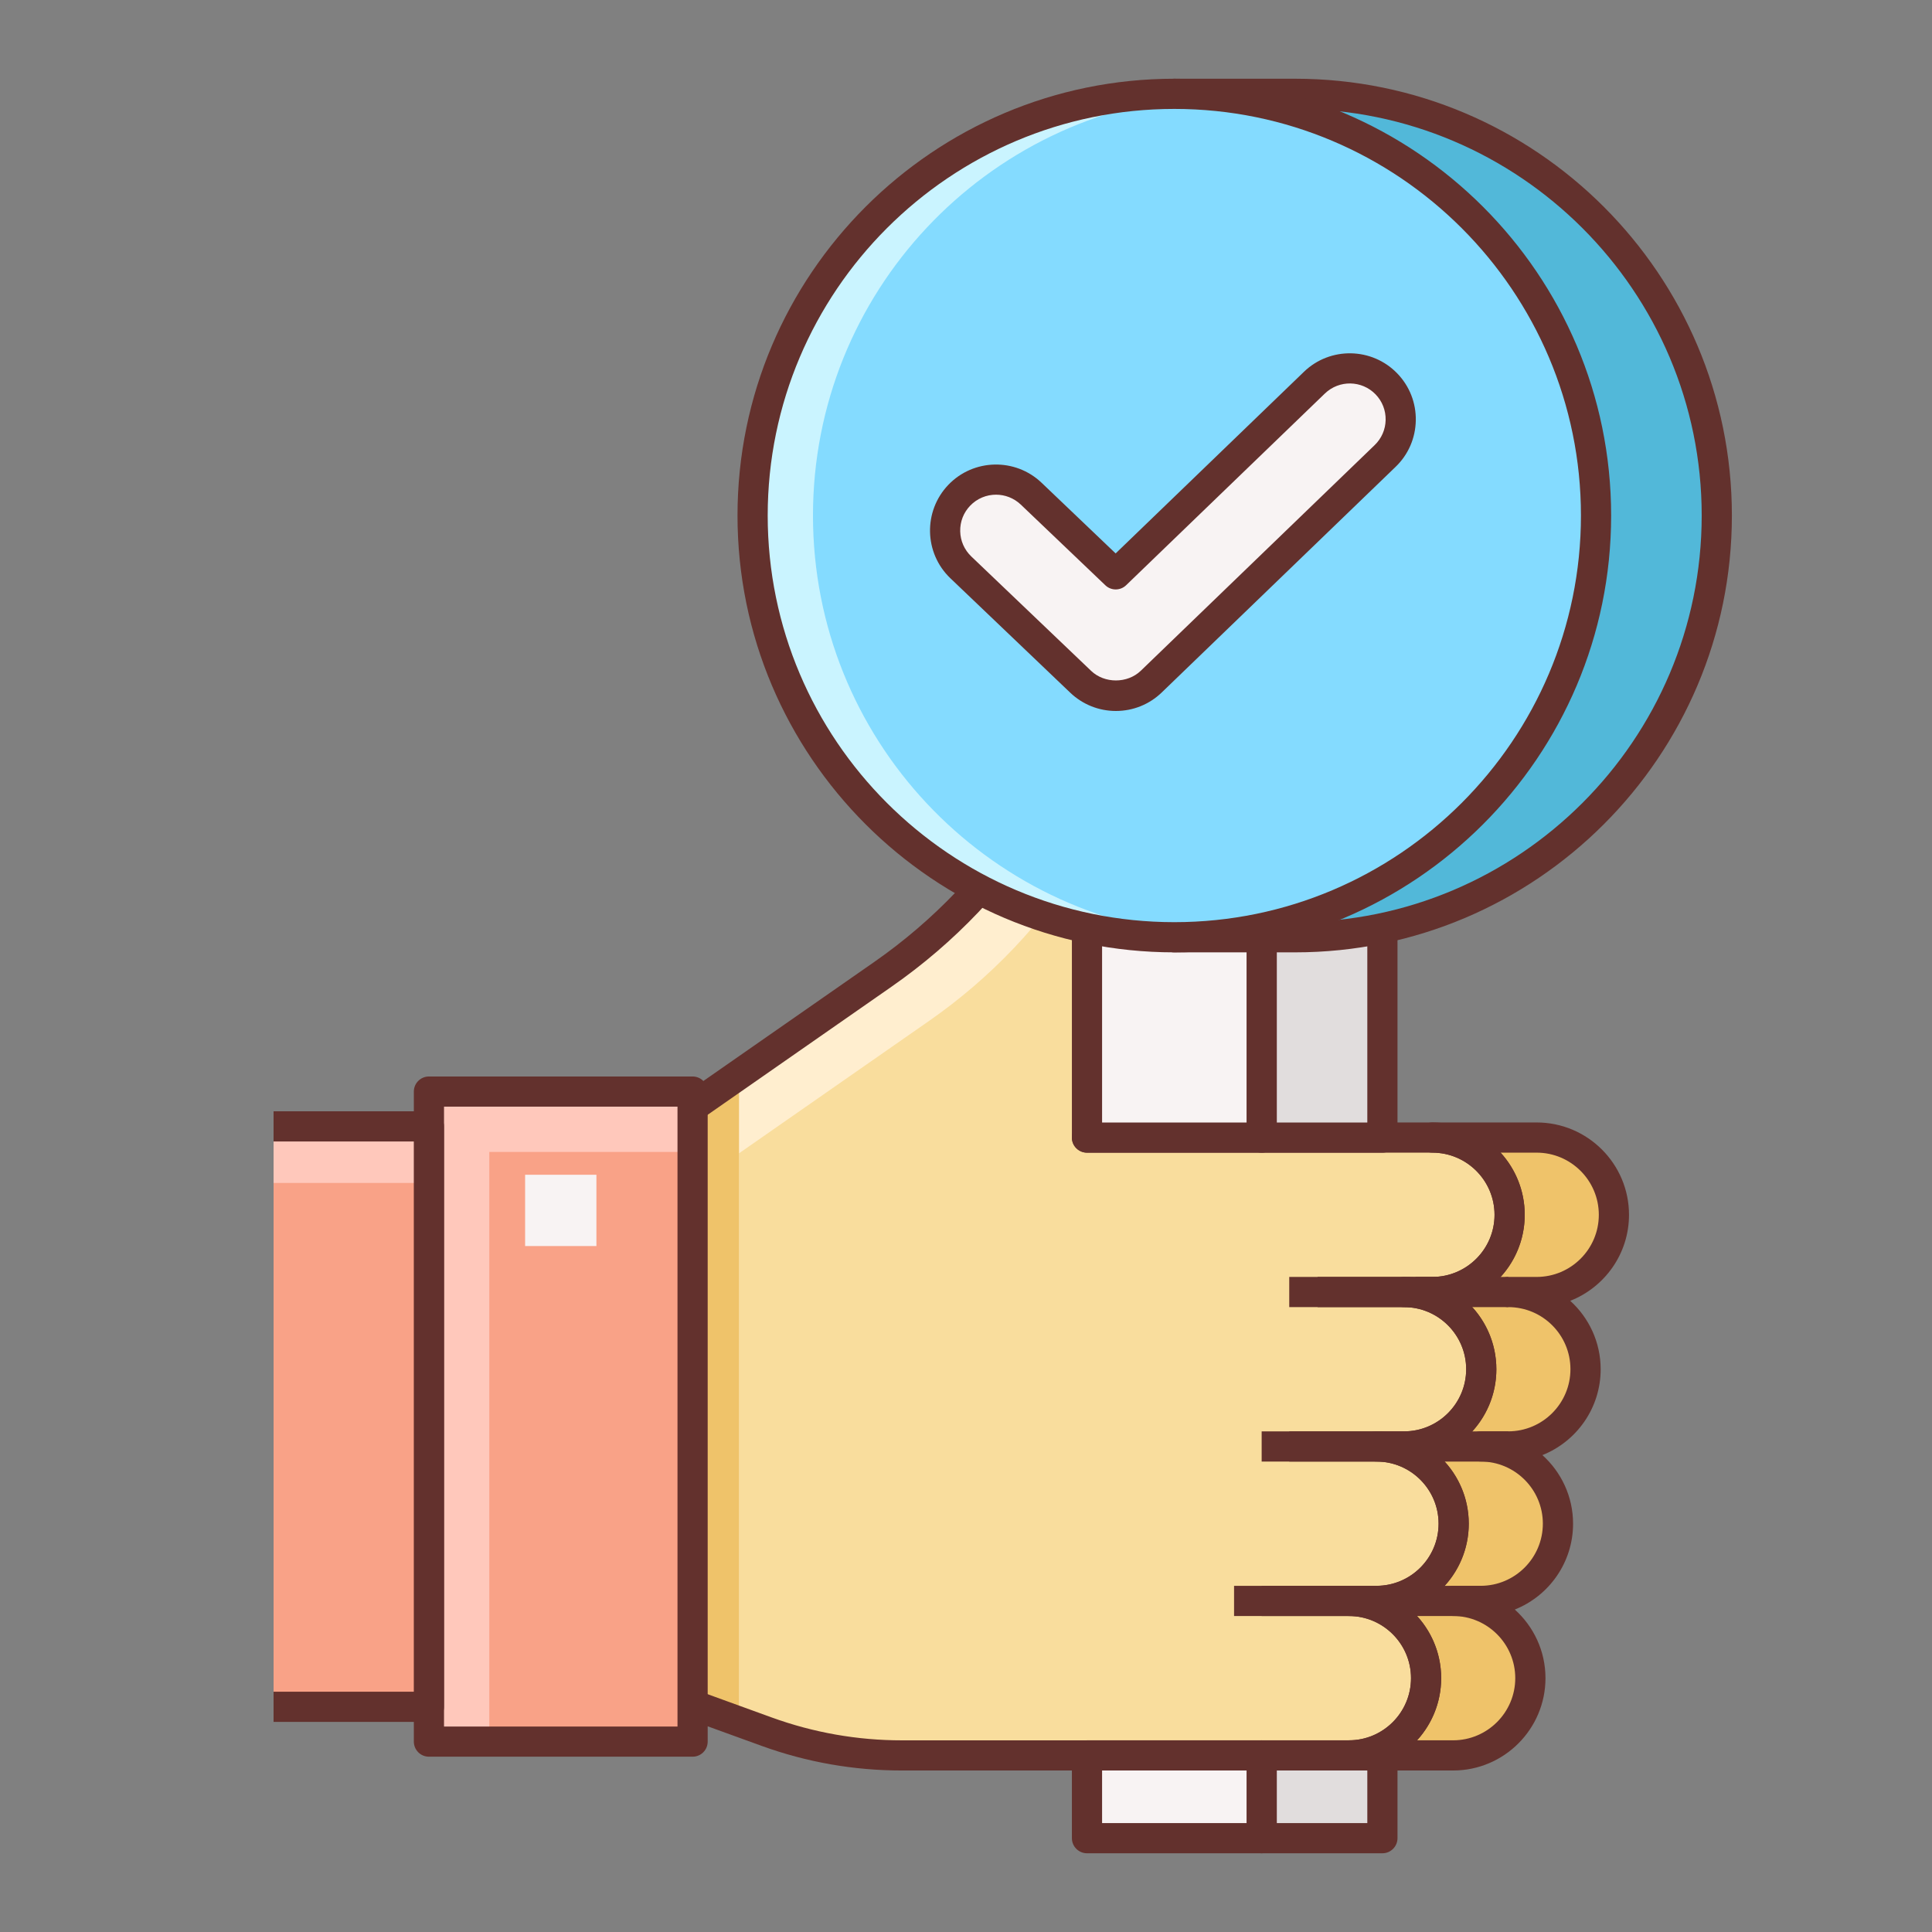 <?xml version="1.0" encoding="iso-8859-1"?>
<!-- Generator: Adobe Illustrator 22.0.1, SVG Export Plug-In . SVG Version: 6.00 Build 0)  -->
<svg xmlns="http://www.w3.org/2000/svg" xmlns:xlink="http://www.w3.org/1999/xlink" version="1.1" id="Layer_1" x="0px" y="0px" viewBox="0 0 64 64" style="enable-background:new 0 0 64 64;" xml:space="preserve" width="512" height="512">
<rect x="0" y="0" width="64" height="64" fill="#808080" stroke="none"/>
<style type="text/css">
	.st0{fill:#52B8D9;}
	.st1{fill:#63312D;}
	.st2{fill:#82D9FF;}
	.st3{fill:#CAF4FF;}
	.st4{fill:#F8F3F3;}
	.st5{fill:#F9DD9D;}
	.st6{fill:#FFEECF;}
	.st7{fill:#F9A287;}
	.st8{fill:#FFC8BB;}
	.st9{fill:#DB785A;}
	.st10{fill:#D1D1D1;}
	.st11{fill:#BCBCBC;}
	.st12{fill:#EFC36A;}
	.st13{fill:#84DBFF;}
	.st14{fill:#E1DDDD;}
</style>
<g>
	<path class="st5" d="M50.005,40.104c-0.072-1.383-1.314-2.421-2.699-2.421l-6.337,0h-4.96c1.635-2.82,3.71-5.719,4.472-8.906   c0.319-1.334-0.141-2.775-1.289-3.525c-1.523-0.996-3.498-0.517-4.421,0.961l-0.46,0.737c-1.311,2.099-3.033,3.911-5.064,5.326   l-6.303,4.391v19.806l2.28,0.827c1.549,0.562,3.185,0.849,4.833,0.849h9.977l4.505,0c1.385,0,2.627-1.037,2.699-2.421   c0.077-1.475-1.096-2.696-2.555-2.696h0.769c1.385,0,2.627-1.037,2.699-2.421c0.077-1.475-1.096-2.696-2.555-2.696h0.769   c1.385,0,2.627-1.037,2.699-2.421c0.077-1.475-1.096-2.696-2.555-2.696h0.94C48.908,42.8,50.082,41.58,50.005,40.104z"/>
	<path class="st6" d="M24.481,38.205l6.303-4.391c2.031-1.415,3.753-3.227,5.064-5.326l0.46-0.737   c0.835-1.338,2.53-1.844,3.974-1.192c-0.232-0.52-0.592-0.98-1.09-1.305c-1.523-0.996-3.498-0.517-4.421,0.961l-0.46,0.737   c-1.31,2.099-3.033,3.911-5.064,5.326l-6.303,4.391v19.806l1.537,0.557V38.205z"/>
	<polygon class="st12" points="22.944,36.668 22.944,56.474 24.481,57.031 24.481,35.597  "/>
	<path class="st12" d="M53.463,40.242c0-1.413-1.145-2.558-2.558-2.558H47.45c1.413,0,2.558,1.145,2.558,2.558   S48.863,42.8,47.45,42.8h-0.348H46.51c1.413,0,2.558,1.145,2.558,2.558c0,1.413-1.145,2.558-2.558,2.558h-0.348h-0.566   c1.413,0,2.558,1.145,2.558,2.558c0,1.413-1.145,2.558-2.558,2.558h-0.348h-0.566c1.413,0,2.558,1.145,2.558,2.558   c0,1.413-1.145,2.558-2.558,2.558h3.455c1.413,0,2.558-1.145,2.558-2.558c0-1.413-1.145-2.558-2.558-2.558h0.914   c1.413,0,2.558-1.145,2.558-2.558c0-1.413-1.145-2.558-2.558-2.558h0.914c1.413,0,2.558-1.145,2.558-2.558   c0-1.413-1.145-2.558-2.558-2.558h0.94C52.318,42.8,53.463,41.655,53.463,40.242z"/>
	<path class="st1" d="M48.137,58.65h-3.454c-0.276,0-0.5-0.224-0.5-0.5s0.224-0.5,0.5-0.5c1.135,0,2.058-0.924,2.058-2.059   s-0.923-2.059-2.058-2.059c-0.276,0-0.5-0.224-0.5-0.5s0.224-0.5,0.5-0.5h0.914c1.135,0,2.058-0.924,2.058-2.059   s-0.923-2.058-2.058-2.058c-0.276,0-0.5-0.224-0.5-0.5s0.224-0.5,0.5-0.5h0.914c1.135,0,2.058-0.924,2.058-2.059   S47.646,43.3,46.511,43.3c-0.276,0-0.5-0.224-0.5-0.5s0.224-0.5,0.5-0.5h0.939c1.135,0,2.059-0.923,2.059-2.058   s-0.924-2.059-2.059-2.059c-0.276,0-0.5-0.224-0.5-0.5s0.224-0.5,0.5-0.5h3.454c1.687,0,3.059,1.372,3.059,3.059   c0,1.294-0.809,2.403-1.947,2.849c0.618,0.561,1.008,1.369,1.008,2.268c0,1.288-0.8,2.393-1.93,2.843   c0.623,0.56,1.016,1.372,1.016,2.273c0,1.288-0.8,2.393-1.93,2.843c0.623,0.561,1.016,1.372,1.016,2.274   C51.195,57.278,49.823,58.65,48.137,58.65z M46.942,57.65h1.194c1.135,0,2.059-0.924,2.059-2.059s-0.924-2.059-2.059-2.059   c-0.276,0-0.5-0.224-0.5-0.5s0.224-0.5,0.5-0.5h0.914c1.135,0,2.059-0.924,2.059-2.059s-0.924-2.058-2.059-2.058   c-0.276,0-0.5-0.224-0.5-0.5s0.224-0.5,0.5-0.5h0.914c1.135,0,2.059-0.924,2.059-2.059S51.1,43.3,49.965,43.3   c-0.276,0-0.5-0.224-0.5-0.5s0.224-0.5,0.5-0.5h0.939c1.135,0,2.059-0.923,2.059-2.058s-0.924-2.059-2.059-2.059H49.71   c0.496,0.544,0.799,1.267,0.799,2.059c0,1.294-0.809,2.403-1.948,2.849c0.619,0.561,1.008,1.369,1.008,2.268   c0,1.288-0.8,2.393-1.929,2.843c0.622,0.561,1.015,1.372,1.015,2.273c0,1.288-0.8,2.393-1.93,2.843   c0.623,0.561,1.016,1.372,1.016,2.274C47.74,56.384,47.437,57.106,46.942,57.65z"/>
	<path class="st1" d="M47.45,43.3h-3.803v-1h3.803c1.135,0,2.058-0.923,2.058-2.058s-0.923-2.059-2.058-2.059H36.008   c-0.179,0-0.344-0.096-0.434-0.25c-0.089-0.155-0.089-0.347,0.001-0.501c0.342-0.59,0.703-1.183,1.068-1.781   c1.398-2.298,2.846-4.673,3.398-7.199c0.273-1.246-0.382-2.513-1.557-3.013c-1.212-0.514-2.594-0.076-3.291,1.039l-0.46,0.737   c-1.354,2.17-3.105,4.011-5.202,5.472l-6.303,4.391l-0.572-0.82l6.303-4.391c1.986-1.384,3.644-3.127,4.927-5.181l0.46-0.737   c0.958-1.535,2.864-2.138,4.529-1.43c1.618,0.688,2.52,2.432,2.143,4.147c-0.589,2.688-2.079,5.137-3.521,7.504   c-0.206,0.34-0.412,0.677-0.613,1.013H47.45c1.686,0,3.058,1.372,3.058,3.059C50.508,41.928,49.136,43.3,47.45,43.3z"/>
	<path class="st1" d="M46.511,48.417h-3.803v-1h3.803c1.135,0,2.058-0.924,2.058-2.059S47.646,43.3,46.511,43.3h-3.803v-1h3.803   c1.686,0,3.058,1.372,3.058,3.059S48.196,48.417,46.511,48.417z"/>
	<path class="st1" d="M45.597,53.533h-3.803v-1h3.803c1.135,0,2.058-0.924,2.058-2.059s-0.923-2.058-2.058-2.058h-3.803v-1h3.803   c1.686,0,3.058,1.372,3.058,3.058C48.654,52.161,47.282,53.533,45.597,53.533z"/>
	<path class="st1" d="M44.683,58.65h-14.81c-1.589,0-3.152-0.274-4.648-0.817l-2.452-0.89l0.342-0.939l2.452,0.89   c1.385,0.502,2.834,0.757,4.307,0.757h14.81c1.135,0,2.058-0.924,2.058-2.059s-0.923-2.059-2.058-2.059H40.88v-1h3.803   c1.686,0,3.058,1.372,3.058,3.059S46.368,58.65,44.683,58.65z"/>
	<rect x="14.209" y="36.16" class="st7" width="8.735" height="21.533"/>
	<polygon class="st8" points="16.209,38.16 22.944,38.16 22.944,36.16 14.209,36.16 14.209,57.693 16.209,57.693  "/>
	<path class="st1" d="M22.943,58.193h-8.734c-0.276,0-0.5-0.224-0.5-0.5V36.16c0-0.276,0.224-0.5,0.5-0.5h8.734   c0.276,0,0.5,0.224,0.5,0.5v21.533C23.443,57.97,23.22,58.193,22.943,58.193z M14.709,57.193h7.734V36.66h-7.734V57.193z"/>
	<rect x="17.395" y="38.915" class="st4" width="2.362" height="2.362"/>
	<rect x="46.893" y="42.3" class="st1" width="3.072" height="1"/>
	<rect x="46.893" y="47.417" class="st1" width="3.072" height="1"/>
	<rect x="46.122" y="52.533" class="st1" width="2.74" height="1"/>
	<rect x="9.063" y="37.312" class="st7" width="5.146" height="19.228"/>
	<rect x="9.063" y="37.312" class="st8" width="5.146" height="1.875"/>
	<path class="st1" d="M14.209,57.04H9.062v-1h4.646V37.813H9.062v-1h5.146c0.276,0,0.5,0.224,0.5,0.5V56.54   C14.709,56.816,14.485,57.04,14.209,57.04z"/>
	<rect x="41.794" y="24.98" class="st14" width="4" height="12.704"/>
	<path class="st1" d="M45.794,38.184h-4c-0.276,0-0.5-0.224-0.5-0.5V24.979c0-0.276,0.224-0.5,0.5-0.5h4c0.276,0,0.5,0.224,0.5,0.5   v12.704C46.294,37.96,46.07,38.184,45.794,38.184z M42.294,37.184h3V25.479h-3V37.184z"/>
	<rect x="36.008" y="24.98" class="st4" width="5.786" height="12.704"/>
	<path class="st1" d="M41.794,38.184h-5.786c-0.276,0-0.5-0.224-0.5-0.5V24.979c0-0.276,0.224-0.5,0.5-0.5h5.786   c0.276,0,0.5,0.224,0.5,0.5v12.704C42.294,37.96,42.07,38.184,41.794,38.184z M36.508,37.184h4.786V25.479h-4.786V37.184z"/>
	<rect x="41.794" y="58.15" class="st14" width="4" height="2.742"/>
	<path class="st1" d="M45.794,61.392h-4c-0.276,0-0.5-0.224-0.5-0.5V58.15c0-0.276,0.224-0.5,0.5-0.5h4c0.276,0,0.5,0.224,0.5,0.5   v2.741C46.294,61.168,46.07,61.392,45.794,61.392z M42.294,60.392h3V58.65h-3V60.392z"/>
	<rect x="36.008" y="58.15" class="st4" width="5.786" height="2.742"/>
	<path class="st1" d="M41.794,61.392h-5.786c-0.276,0-0.5-0.224-0.5-0.5V58.15c0-0.276,0.224-0.5,0.5-0.5h5.786   c0.276,0,0.5,0.224,0.5,0.5v2.741C42.294,61.168,42.07,61.392,41.794,61.392z M36.508,60.392h4.786V58.65h-4.786V60.392z"/>
	<path class="st0" d="M42.901,31.048c7.715,0,13.97-6.255,13.97-13.97s-6.254-13.97-13.97-13.97h-4v27.94H42.901z"/>
	<path class="st1" d="M42.901,31.548h-4c-0.276,0-0.5-0.224-0.5-0.5V3.108c0-0.276,0.224-0.5,0.5-0.5h4   c7.979,0,14.47,6.491,14.47,14.47S50.88,31.548,42.901,31.548z M39.401,30.548h3.5c7.427,0,13.47-6.043,13.47-13.47   s-6.043-13.47-13.47-13.47h-3.5V30.548z"/>
	<circle class="st13" cx="38.901" cy="17.078" r="13.97"/>
	<path class="st3" d="M26.931,17.078c0-7.378,5.723-13.405,12.97-13.919c-0.332-0.024-0.662-0.051-1-0.051   c-7.715,0-13.97,6.255-13.97,13.97c0,7.715,6.254,13.97,13.97,13.97c0.338,0,0.668-0.027,1-0.051   C32.654,30.483,26.931,24.456,26.931,17.078z"/>
	<path class="st1" d="M38.901,31.548c-7.979,0-14.47-6.491-14.47-14.47s6.491-14.47,14.47-14.47s14.47,6.491,14.47,14.47   S46.88,31.548,38.901,31.548z M38.901,3.608c-7.427,0-13.47,6.043-13.47,13.47s6.043,13.47,13.47,13.47s13.47-6.043,13.47-13.47   S46.328,3.608,38.901,3.608z"/>
	<path class="st4" d="M36.965,23.052c-0.419,0-0.839-0.156-1.165-0.467l-3.971-3.791c-0.674-0.643-0.699-1.711-0.055-2.385l0,0   c0.643-0.674,1.711-0.699,2.385-0.055l2.8,2.673l6.583-6.351c0.671-0.647,1.739-0.628,2.386,0.043l0,0   c0.647,0.671,0.628,1.739-0.043,2.386l-7.749,7.475C37.809,22.894,37.388,23.052,36.965,23.052z"/>
	<path class="st1" d="M36.965,23.552c-0.564,0-1.101-0.215-1.51-0.604l-3.972-3.792c-0.872-0.833-0.903-2.22-0.07-3.093   c0.833-0.872,2.221-0.902,3.092-0.07l2.452,2.34l6.238-6.017c0.867-0.838,2.256-0.812,3.092,0.055   c0.406,0.421,0.624,0.975,0.613,1.559s-0.248,1.13-0.669,1.535l-7.748,7.475C38.074,23.334,37.534,23.552,36.965,23.552z    M32.994,16.387c-0.313,0-0.625,0.123-0.858,0.367c-0.219,0.229-0.335,0.53-0.328,0.847c0.007,0.317,0.138,0.612,0.367,0.832   l3.971,3.791c0.445,0.424,1.201,0.422,1.645-0.005l7.747-7.475c0.229-0.221,0.357-0.517,0.363-0.833   c0.006-0.317-0.112-0.618-0.332-0.846c-0.456-0.472-1.207-0.484-1.68-0.03l-6.583,6.35c-0.192,0.187-0.499,0.188-0.691,0.002   l-2.8-2.672C33.584,16.496,33.289,16.387,32.994,16.387z"/>
</g>
</svg>
